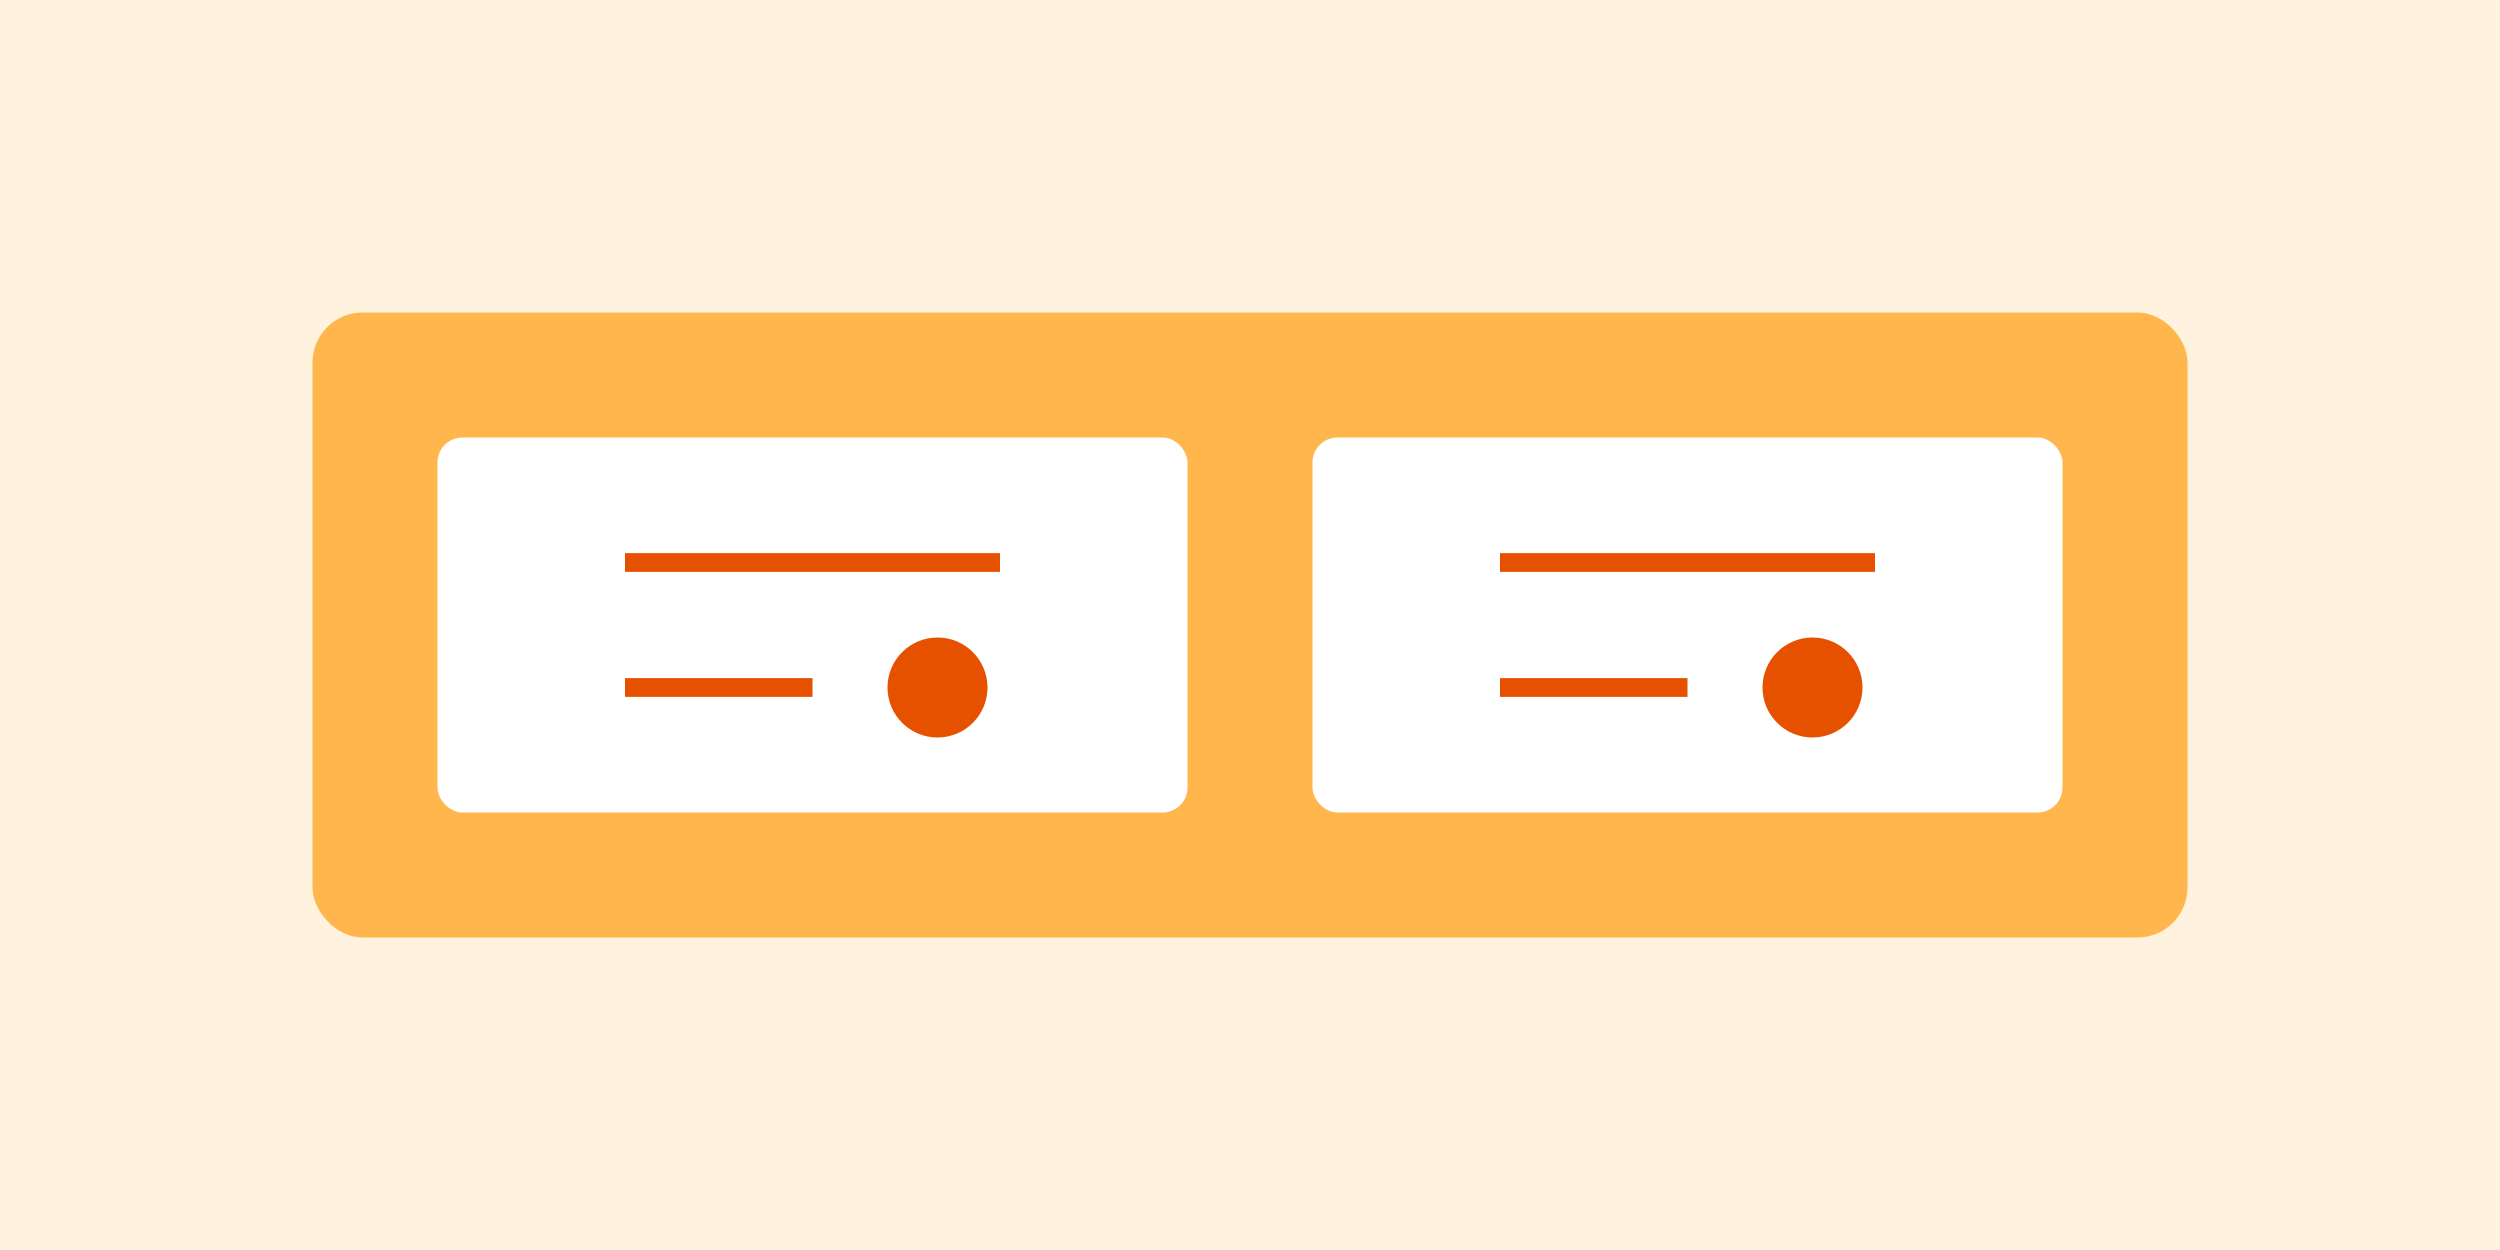 <svg width="400" height="200" viewBox="0 0 400 200" fill="none" xmlns="http://www.w3.org/2000/svg">
  <rect width="400" height="200" fill="#FFF3E0"/>
  <rect x="50" y="50" width="300" height="100" rx="8" fill="#FFB74D"/>
  <rect x="70" y="70" width="120" height="60" rx="4" fill="#FFFFFF"/>
  <rect x="210" y="70" width="120" height="60" rx="4" fill="#FFFFFF"/>
  <path d="M100 90L160 90" stroke="#E65100" stroke-width="3"/>
  <path d="M100 110L130 110" stroke="#E65100" stroke-width="3"/>
  <path d="M240 90L300 90" stroke="#E65100" stroke-width="3"/>
  <path d="M240 110L270 110" stroke="#E65100" stroke-width="3"/>
  <circle cx="150" cy="110" r="8" fill="#E65100"/>
  <circle cx="290" cy="110" r="8" fill="#E65100"/>
</svg>
